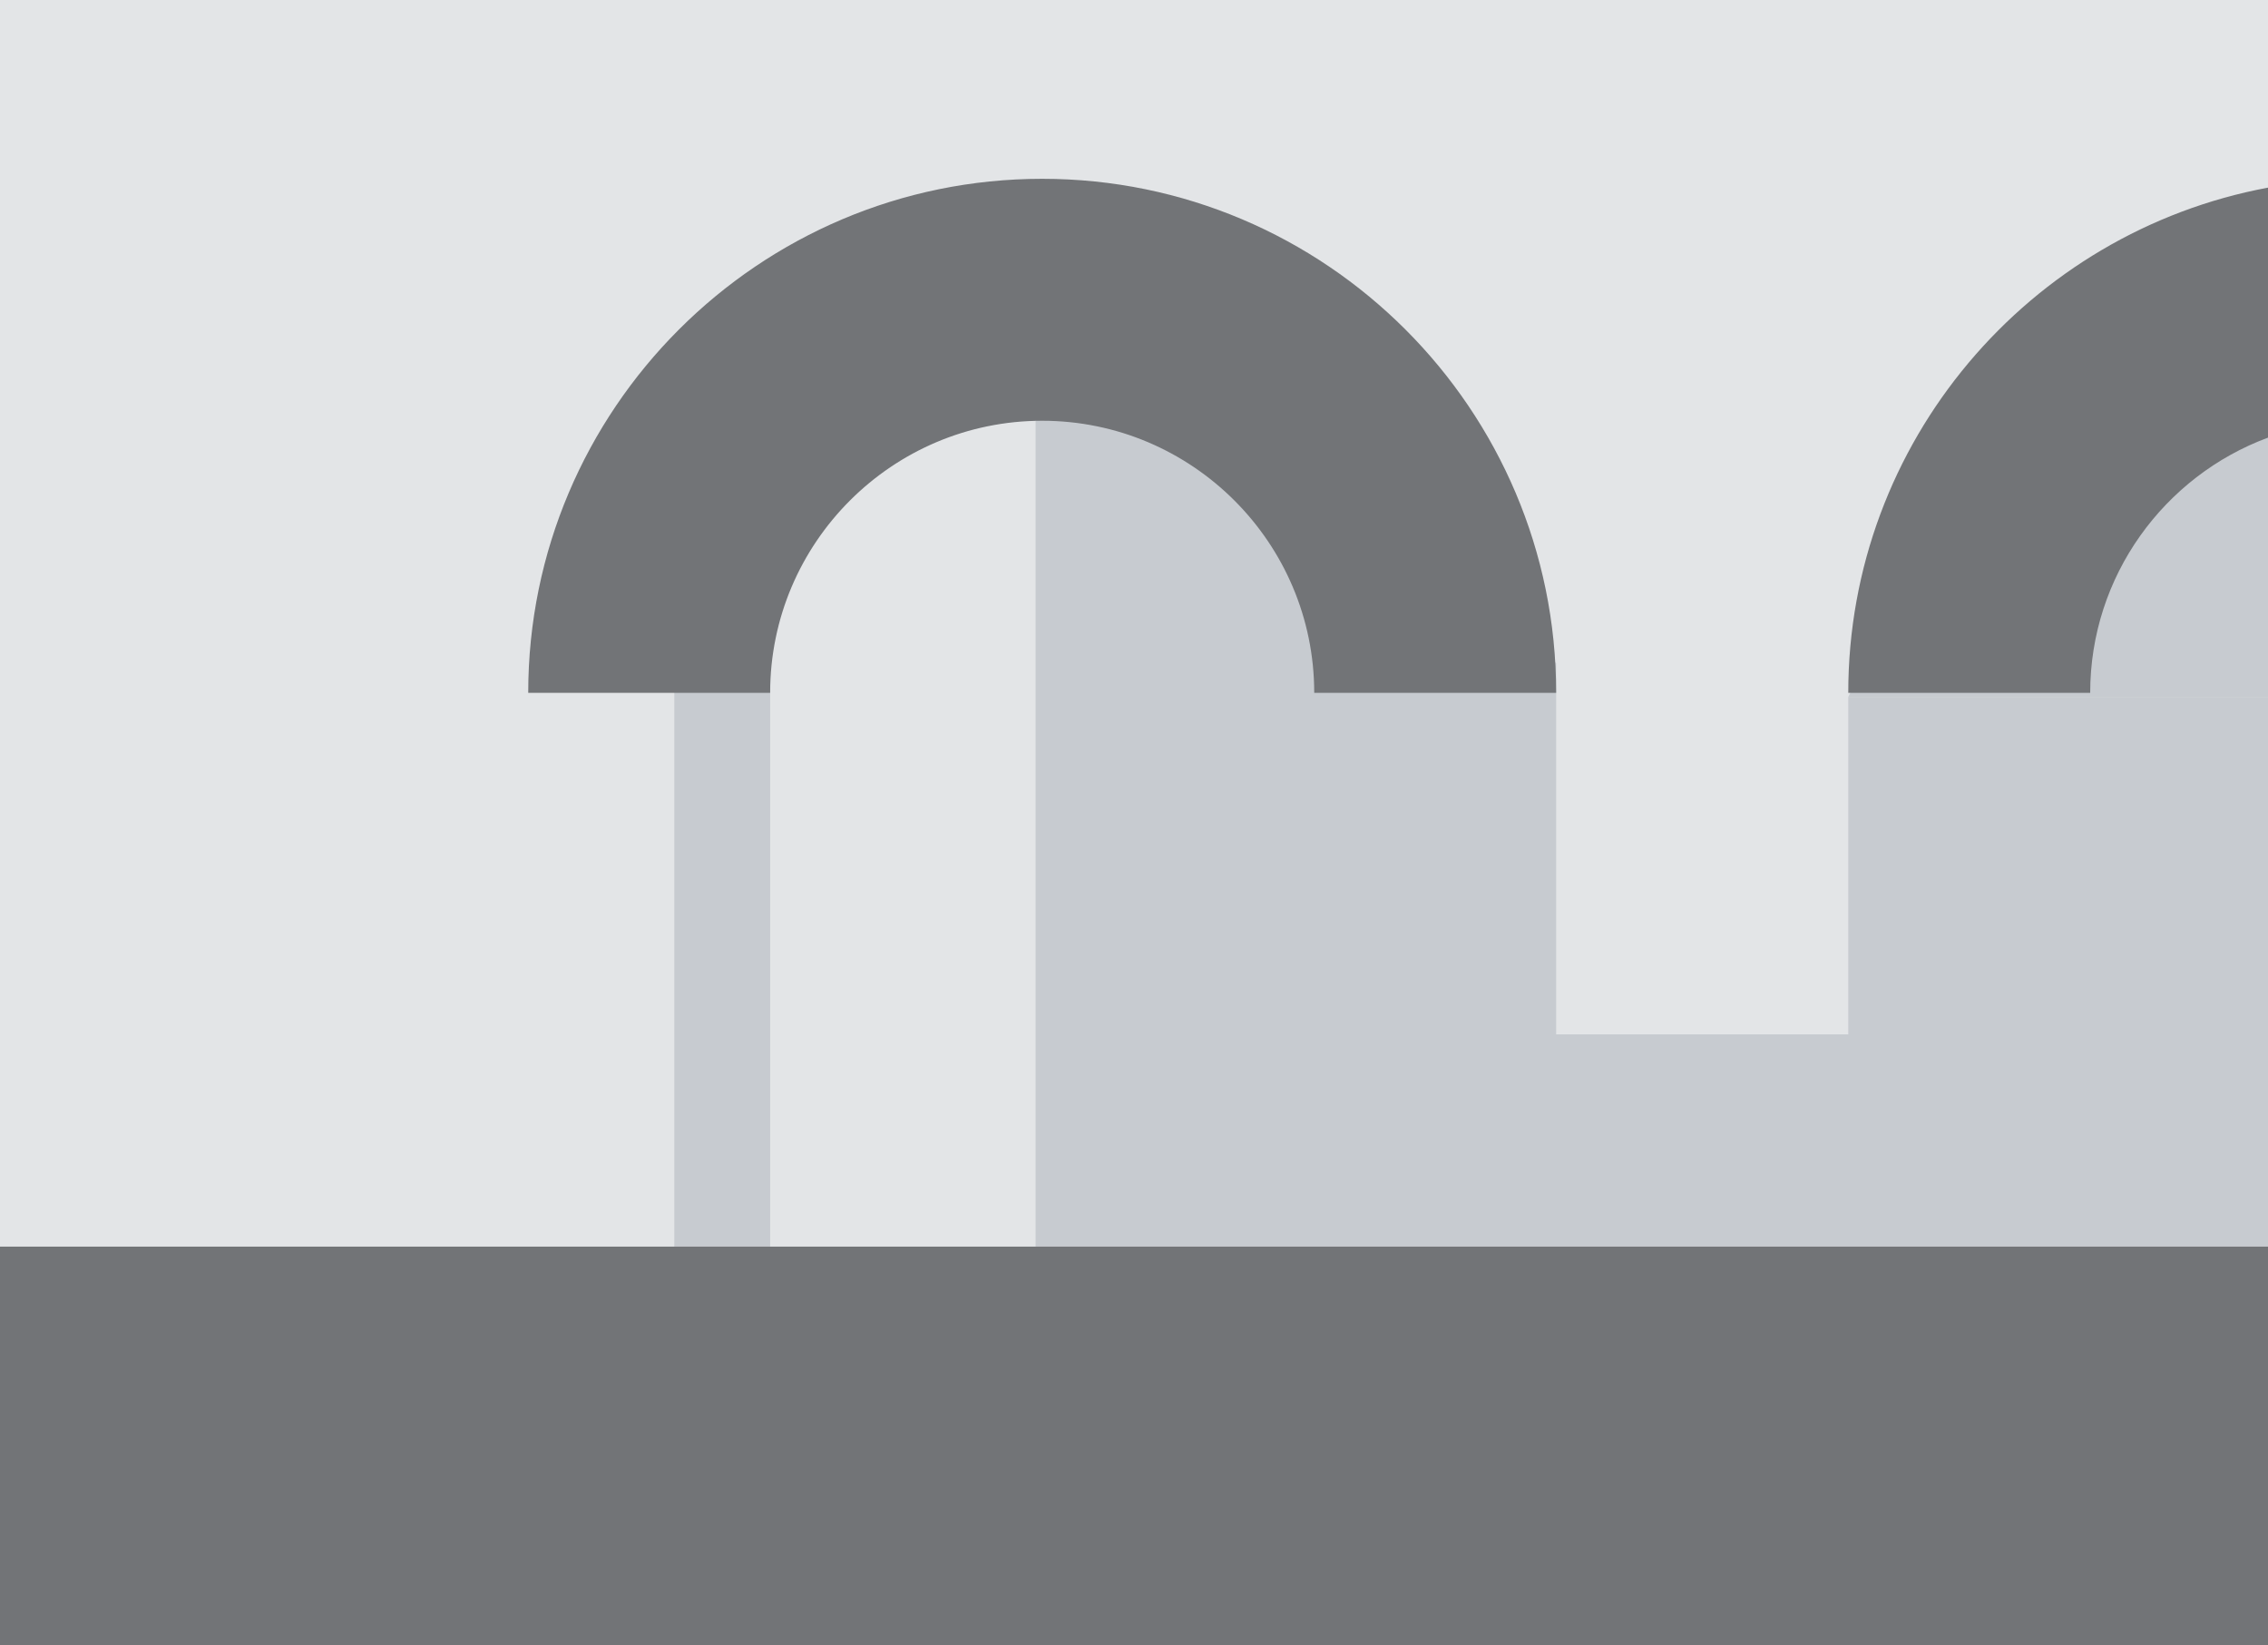 <svg width="375" height="272" viewBox="0 0 375 272" fill="none" xmlns="http://www.w3.org/2000/svg"><style>:root{--theme-color-primary: #727477;--theme-color-secondary: #c7cbd0;--theme-color-tertiary: #e3e5e7}</style><path d="M375 0H0v272h375V0z" fill="#e3e5e7"/><path d="M127.34 107.07h-15.85v99.02h15.85v-99.02zM327.63 69.8l-22.03 45.43H375v-57L327.63 69.8z" fill="#c7cbd0"/><path d="M305.6 171h-48.3v-61.35l-38.04-37.87-48.03-17.62v151.93H375v-90.86h-69.4V171z" fill="#c7cbd0"/><path d="M375 206.09H0V272h375v-65.91zm-117.7-91.55h-40c0-24.8-20.18-44.98-44.98-44.98-24.8 0-44.98 20.18-44.98 44.98h-40c0-46.86 38.12-84.98 84.98-84.98 46.86 0 84.98 38.12 84.98 84.98zM375 31.02c-39.44 7.34-69.4 41.99-69.4 83.52h40c0-19.33 12.25-35.84 29.4-42.19V31.02z" fill="#727477"/></svg>